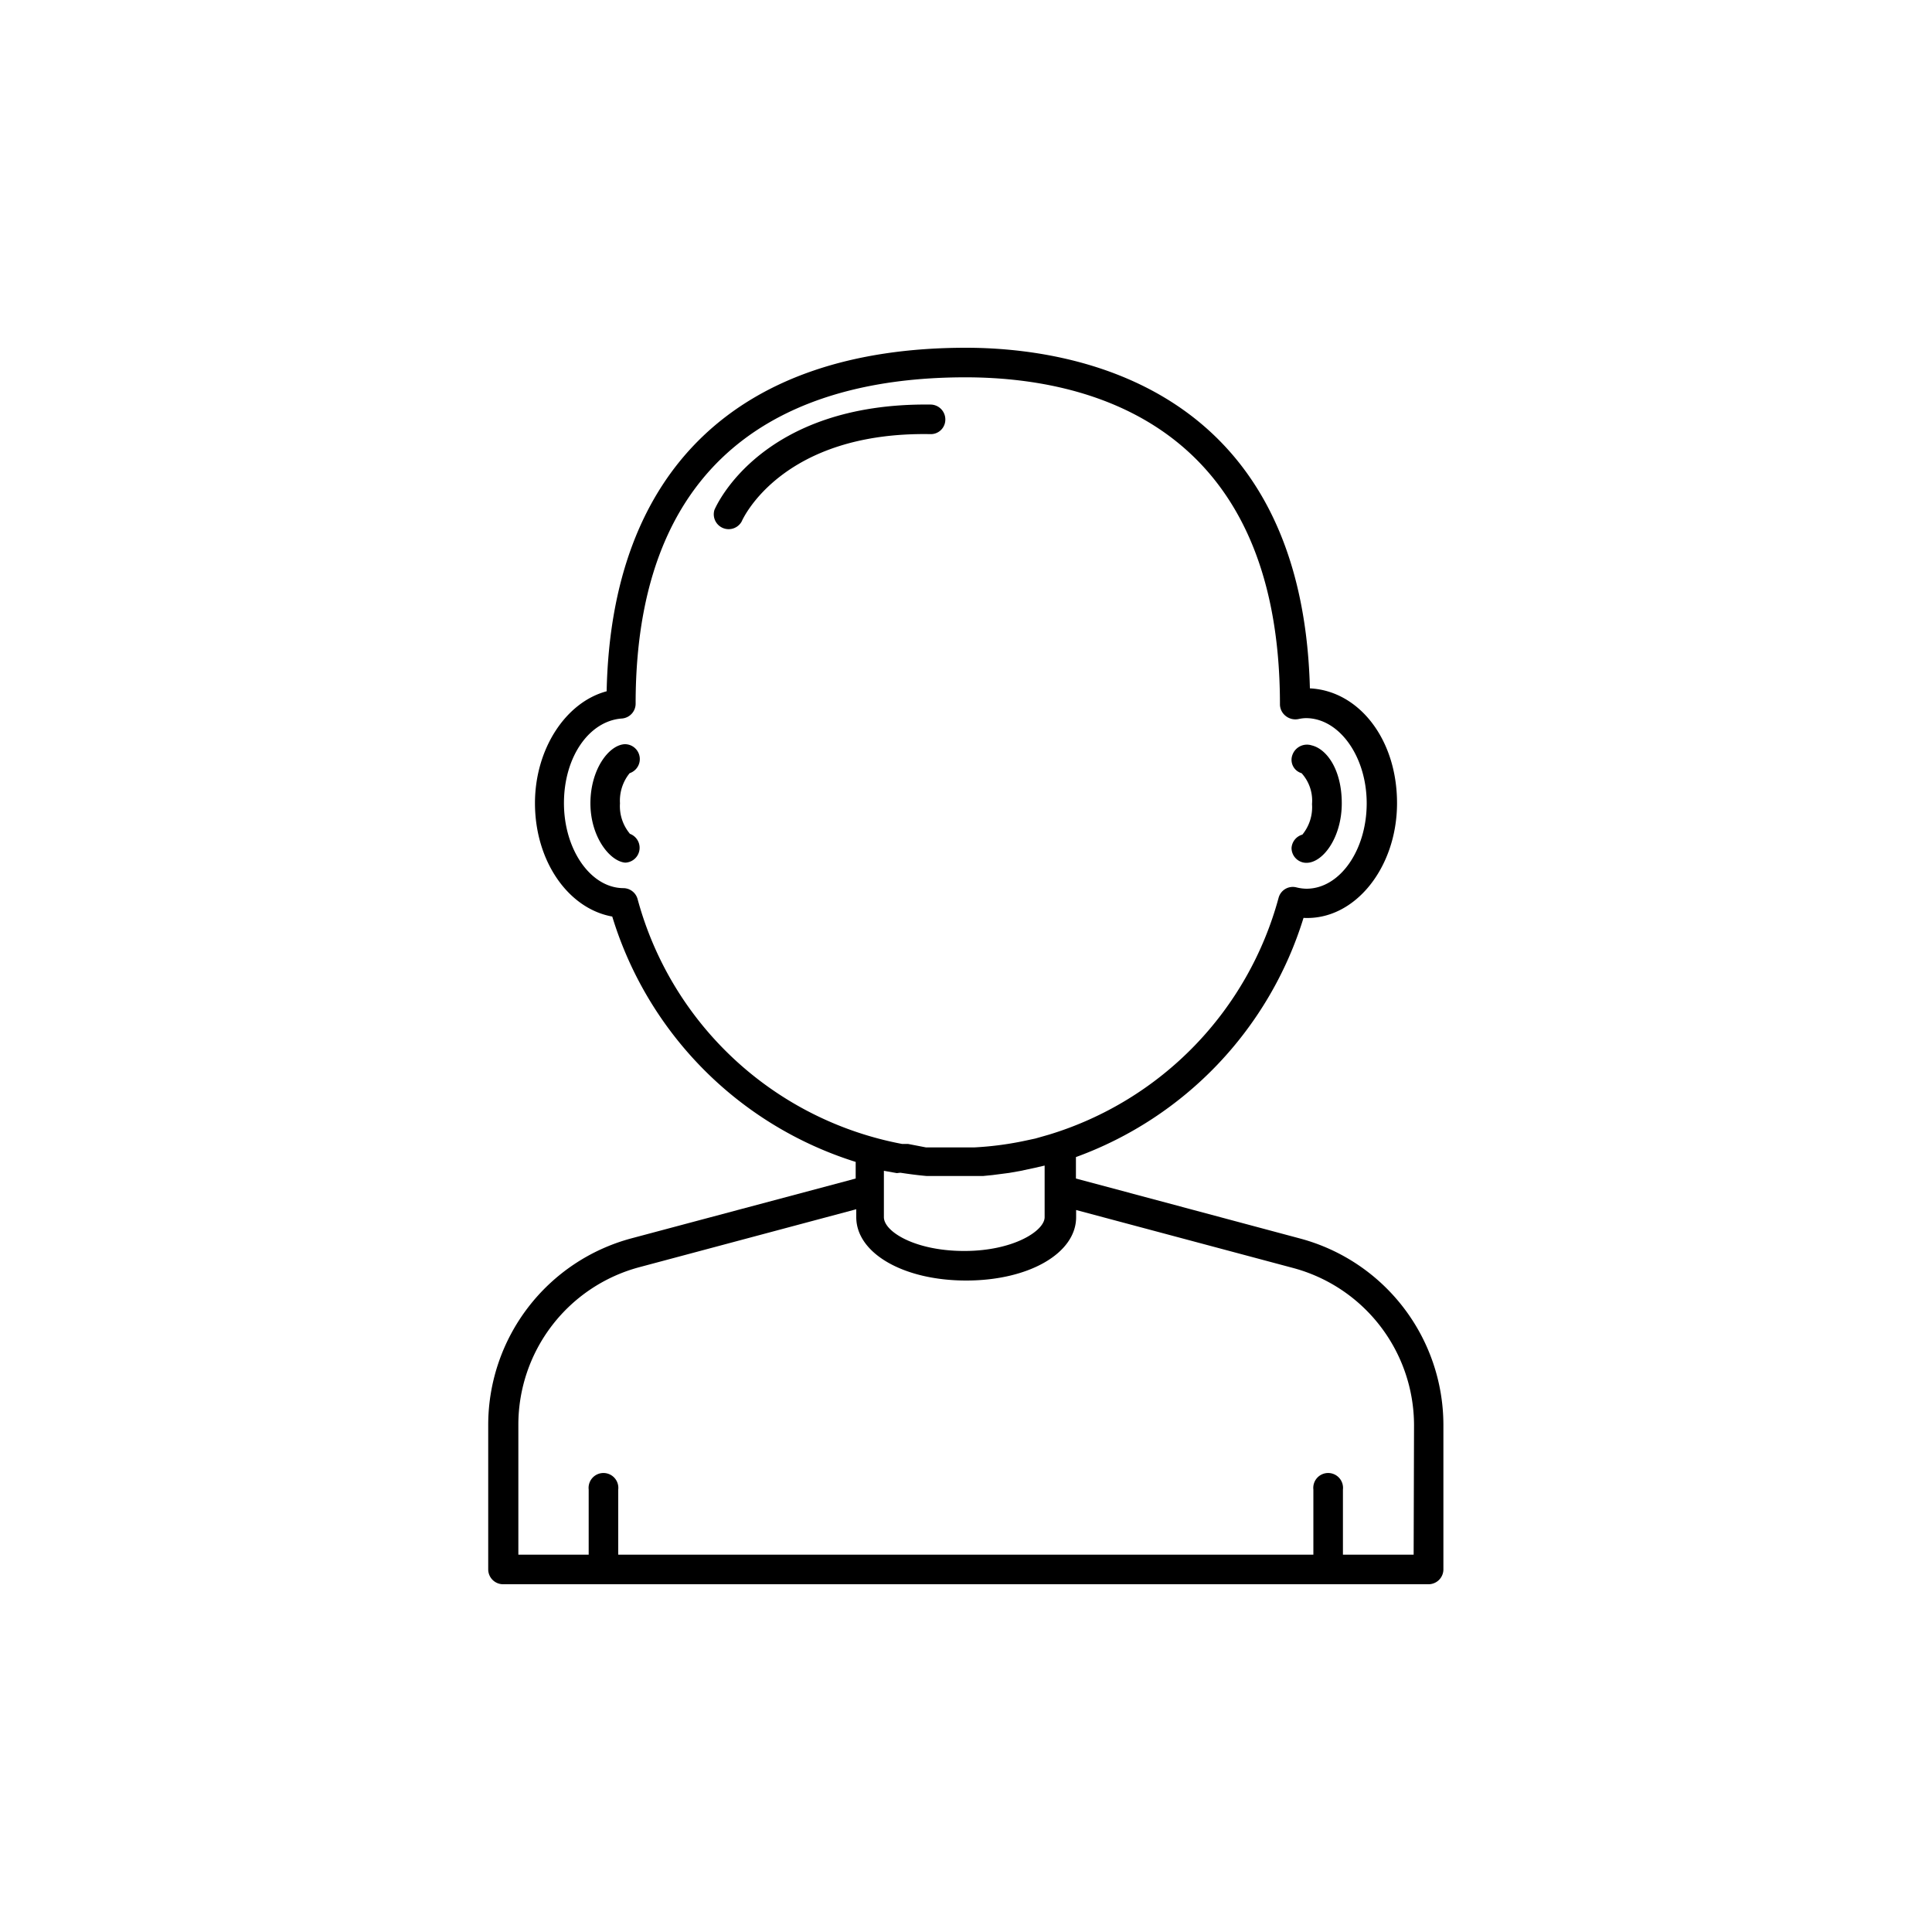 <svg height='300px' width='300px'  fill="#000000" xmlns="http://www.w3.org/2000/svg" data-name="Layer 1" viewBox="0 0 100 100" x="0px" y="0px"><title>avatar simple JADI</title><path d="M66.85,43.89a.77.77,0,0,0,.77.77c.86,0,1.83-1.32,1.83-3.08s-.79-2.82-1.56-3a.8.8,0,0,0-1,.51.72.72,0,0,0,.48.93,2.12,2.12,0,0,1,.54,1.6,2.24,2.24,0,0,1-.5,1.58A.77.77,0,0,0,66.85,43.89Z"></path><path d="M32.6,43.15a2.22,2.22,0,0,1-.51-1.57,2.26,2.26,0,0,1,.5-1.56.77.77,0,0,0-.27-1.5c-.83.06-1.76,1.33-1.76,3.06s1,3,1.8,3.07h0a.77.77,0,0,0,.22-1.5Z"></path><path d="M67.31,64.11,55.69,61V59.89A19.19,19.19,0,0,0,67.47,47.51c2.65.14,4.84-2.6,4.84-5.94s-2-5.82-4.51-5.94C67.39,19.74,55.26,18,50,18c-11.78,0-18.36,6.31-18.6,17.78-2.13.57-3.71,3-3.71,5.79,0,3,1.72,5.46,4,5.87a19.16,19.16,0,0,0,12.6,12.7V61l-11.62,3.1a10,10,0,0,0-7.4,9.63v7.5a.77.77,0,0,0,.77.77H73.94a.77.77,0,0,0,.77-.77v-7.5A10,10,0,0,0,67.31,64.11ZM33,46.53a.77.77,0,0,0-.72-.56c-1.71,0-3.09-2-3.09-4.4s1.31-4.26,3-4.38a.77.77,0,0,0,.71-.76c0-14,9.28-16.9,17.07-16.9,6.08,0,16.28,2.2,16.28,16.94a.77.77,0,0,0,.3.59.8.8,0,0,0,.65.16,2,2,0,0,1,.39-.05c1.74,0,3.15,2,3.15,4.41S69.36,46,67.62,46a2.26,2.26,0,0,1-.52-.07.76.76,0,0,0-.92.54A17.62,17.62,0,0,1,54.29,58.73l-.7.2-.42.09a16.73,16.73,0,0,1-2.75.37l-.59,0h-.64l-.73,0-.53,0L47,59.21l-.31,0A17.56,17.56,0,0,1,33,46.53Zm13.6,14.17c.46.07.91.13,1.37.17l.28,0q.52,0,1,0h.46c.39,0,.78,0,1.17,0l.5-.05.85-.11.57-.1.79-.17.48-.11V63c0,.71-1.62,1.75-4.16,1.75s-4.16-1-4.16-1.75v-2.4l.67.12ZM73.17,80.47H69.51V77.1a.77.77,0,1,0-1.53,0v3.37H32V77.1a.77.77,0,1,0-1.53,0v3.37H26.83V73.74a8.44,8.44,0,0,1,6.26-8.15l11.23-3V63c0,1.87,2.45,3.28,5.69,3.28s5.69-1.41,5.69-3.28v-.37l11.23,3a8.44,8.44,0,0,1,6.26,8.15Z"></path><path d="M48.15,22.47a.75.75,0,0,0,.78-.75.77.77,0,0,0-.75-.78c-8.75-.11-11.1,5.22-11.2,5.45a.77.77,0,0,0,1.41.6C38.47,26.8,40.53,22.34,48.15,22.47Z"></path></svg>